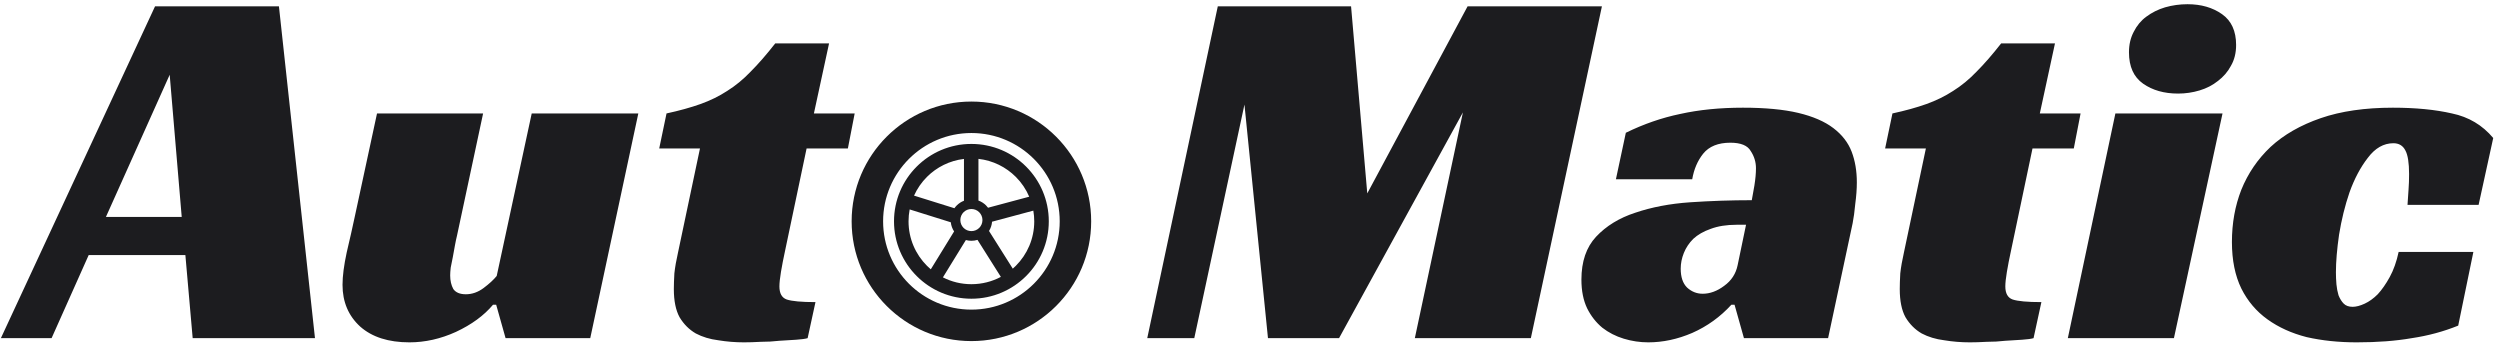 <svg width="207" height="29" viewBox="0 0 207 29" fill="none" xmlns="http://www.w3.org/2000/svg">
<path d="M26.08 28H15.954L15.349 21.12H7.343L4.271 28H0.073L12.839 0.522H23.095L26.08 28ZM8.771 17.961H15.046L14.05 6.19L8.771 17.961ZM44.026 9.393H52.853L48.872 28H41.862L41.083 25.23H40.824C40.074 26.125 39.049 26.875 37.751 27.481C36.482 28.058 35.198 28.346 33.9 28.346C32.169 28.346 30.813 27.913 29.832 27.048C28.851 26.154 28.361 25 28.361 23.586C28.361 22.865 28.476 21.971 28.707 20.903C28.967 19.807 29.198 18.783 29.399 17.831L31.217 9.393H40.001L37.838 19.518C37.78 19.749 37.722 20.023 37.665 20.341C37.607 20.658 37.549 20.975 37.492 21.293C37.434 21.581 37.376 21.87 37.319 22.158C37.29 22.418 37.275 22.634 37.275 22.807C37.275 23.24 37.362 23.615 37.535 23.932C37.737 24.221 38.083 24.365 38.573 24.365C39.093 24.365 39.583 24.192 40.045 23.846C40.506 23.5 40.867 23.168 41.127 22.851L44.026 9.393ZM55.188 9.393C56.256 9.162 57.194 8.902 58.001 8.614C58.809 8.325 59.545 7.965 60.208 7.532C60.901 7.099 61.55 6.565 62.155 5.931C62.79 5.296 63.468 4.517 64.189 3.594H68.646L67.391 9.393H70.767L70.204 12.292H66.786L65.011 20.73C64.867 21.394 64.752 21.985 64.665 22.504C64.579 23.024 64.535 23.427 64.535 23.716C64.535 24.293 64.737 24.654 65.141 24.798C65.574 24.942 66.367 25.014 67.521 25.014L66.872 28C66.67 28.058 66.353 28.101 65.92 28.13C65.516 28.159 65.055 28.188 64.535 28.216C64.045 28.274 63.526 28.303 62.978 28.303C62.458 28.332 61.997 28.346 61.593 28.346C60.872 28.346 60.165 28.288 59.472 28.173C58.78 28.087 58.16 27.899 57.612 27.61C57.064 27.293 56.617 26.846 56.27 26.269C55.953 25.692 55.794 24.913 55.794 23.932C55.794 23.586 55.809 23.153 55.838 22.634C55.895 22.115 55.996 21.538 56.141 20.903L57.958 12.292H54.583L55.188 9.393ZM126.754 28H117.148L121.129 9.306L110.873 28H104.988L103.041 8.657L98.886 28H94.992L100.834 0.522H111.868L113.21 16.013L121.518 0.522H132.639L126.754 28ZM134.619 10.994C136.09 10.273 137.59 9.753 139.119 9.436C140.677 9.09 142.408 8.917 144.312 8.917C146.158 8.917 147.687 9.061 148.899 9.349C150.111 9.638 151.077 10.056 151.798 10.604C152.52 11.152 153.024 11.802 153.313 12.552C153.601 13.302 153.746 14.153 153.746 15.105C153.746 15.653 153.702 16.244 153.616 16.879C153.558 17.514 153.486 18.047 153.399 18.48L151.366 28H144.399L143.62 25.23H143.36C142.437 26.24 141.355 27.019 140.115 27.567C138.903 28.087 137.691 28.346 136.48 28.346C135.787 28.346 135.109 28.245 134.446 28.043C133.782 27.841 133.191 27.538 132.672 27.134C132.152 26.702 131.734 26.168 131.417 25.533C131.099 24.87 130.941 24.077 130.941 23.153C130.941 21.653 131.345 20.471 132.152 19.605C132.989 18.711 134.071 18.047 135.398 17.614C136.754 17.153 138.268 16.864 139.942 16.749C141.644 16.634 143.346 16.576 145.048 16.576C145.105 16.288 145.178 15.884 145.264 15.364C145.351 14.816 145.394 14.34 145.394 13.936C145.394 13.417 145.25 12.941 144.961 12.508C144.702 12.047 144.139 11.816 143.274 11.816C142.264 11.816 141.514 12.119 141.023 12.725C140.562 13.302 140.259 14.008 140.115 14.845H133.797L134.619 10.994ZM144.572 18.61H143.793C142.956 18.61 142.235 18.725 141.629 18.956C141.052 19.158 140.576 19.432 140.201 19.778C139.855 20.124 139.595 20.514 139.422 20.947C139.249 21.379 139.163 21.812 139.163 22.245C139.163 22.937 139.336 23.456 139.682 23.802C140.057 24.149 140.49 24.322 140.98 24.322C141.586 24.322 142.177 24.105 142.754 23.673C143.36 23.24 143.735 22.663 143.879 21.942L144.572 18.61ZM156.694 9.393C157.761 9.162 158.699 8.902 159.507 8.614C160.314 8.325 161.05 7.965 161.714 7.532C162.406 7.099 163.055 6.565 163.661 5.931C164.296 5.296 164.973 4.517 165.695 3.594H170.152L168.897 9.393H172.272L171.71 12.292H168.291L166.517 20.73C166.373 21.394 166.257 21.985 166.171 22.504C166.084 23.024 166.041 23.427 166.041 23.716C166.041 24.293 166.243 24.654 166.647 24.798C167.079 24.942 167.873 25.014 169.027 25.014L168.378 28C168.176 28.058 167.858 28.101 167.426 28.13C167.022 28.159 166.56 28.188 166.041 28.216C165.55 28.274 165.031 28.303 164.483 28.303C163.964 28.332 163.502 28.346 163.098 28.346C162.377 28.346 161.67 28.288 160.978 28.173C160.286 28.087 159.665 27.899 159.117 27.61C158.569 27.293 158.122 26.846 157.776 26.269C157.458 25.692 157.3 24.913 157.3 23.932C157.3 23.586 157.314 23.153 157.343 22.634C157.401 22.115 157.502 21.538 157.646 20.903L159.463 12.292H156.088L156.694 9.393ZM180.001 28H171.216L175.154 9.393H184.025L180.001 28ZM185.15 3.724C185.15 4.387 185.006 4.964 184.718 5.455C184.458 5.945 184.097 6.364 183.636 6.71C183.203 7.056 182.698 7.316 182.121 7.489C181.544 7.662 180.953 7.748 180.347 7.748C179.193 7.748 178.227 7.474 177.448 6.926C176.669 6.378 176.279 5.513 176.279 4.33C176.279 3.695 176.409 3.132 176.669 2.642C176.928 2.123 177.275 1.704 177.707 1.387C178.169 1.041 178.688 0.781 179.265 0.608C179.871 0.435 180.491 0.349 181.126 0.349C182.251 0.349 183.203 0.623 183.982 1.171C184.761 1.719 185.15 2.57 185.15 3.724ZM203.54 26.961C202.328 27.452 201.044 27.798 199.689 28C198.362 28.231 196.847 28.346 195.145 28.346C193.645 28.346 192.26 28.202 190.991 27.913C189.75 27.596 188.668 27.106 187.745 26.442C186.822 25.779 186.101 24.928 185.582 23.889C185.062 22.822 184.803 21.538 184.803 20.038C184.803 18.48 185.062 17.038 185.582 15.71C186.13 14.355 186.938 13.172 188.005 12.162C189.101 11.152 190.486 10.359 192.159 9.782C193.832 9.205 195.823 8.917 198.131 8.917C200.006 8.917 201.636 9.075 203.021 9.393C204.405 9.681 205.545 10.359 206.439 11.427L205.228 16.965H199.342C199.371 16.475 199.4 16.042 199.429 15.667C199.458 15.292 199.472 14.874 199.472 14.412C199.472 13.489 199.371 12.84 199.169 12.465C198.967 12.061 198.636 11.859 198.174 11.859C197.366 11.859 196.66 12.263 196.054 13.071C195.448 13.85 194.943 14.802 194.539 15.927C194.164 17.023 193.876 18.192 193.674 19.432C193.501 20.644 193.414 21.682 193.414 22.548C193.414 22.865 193.428 23.197 193.457 23.543C193.486 23.86 193.544 24.163 193.63 24.452C193.746 24.74 193.89 24.971 194.063 25.144C194.236 25.317 194.481 25.404 194.799 25.404C195.087 25.404 195.419 25.317 195.794 25.144C196.169 24.971 196.53 24.711 196.876 24.365C197.222 23.99 197.554 23.514 197.871 22.937C198.188 22.36 198.434 21.668 198.607 20.86H204.795L203.54 26.961Z" fill="#1C1C1F"/>
<path d="M80.432 11.918C82.201 11.918 83.804 12.635 84.963 13.795C86.122 14.954 86.84 16.557 86.84 18.326C86.84 20.095 86.123 21.698 84.963 22.856C83.804 24.015 82.201 24.734 80.432 24.734C78.663 24.734 77.061 24.017 75.902 22.856C74.743 21.698 74.024 20.095 74.024 18.326C74.024 16.557 74.741 14.954 75.902 13.795C77.061 12.636 78.663 11.918 80.432 11.918ZM80.432 8.409C83.171 8.409 85.65 9.52 87.444 11.314C89.239 13.109 90.349 15.588 90.349 18.326C90.349 21.065 89.239 23.544 87.444 25.337C85.649 27.132 83.17 28.242 80.432 28.242C77.693 28.242 75.214 27.132 73.421 25.337C71.626 23.544 70.516 21.065 70.516 18.326C70.516 15.587 71.626 13.108 73.421 11.314C75.214 9.52 77.693 8.409 80.432 8.409ZM85.602 13.156C84.278 11.832 82.451 11.014 80.432 11.014C78.413 11.014 76.586 11.832 75.262 13.156C73.939 14.479 73.121 16.307 73.121 18.326C73.121 20.345 73.939 22.172 75.262 23.496C76.586 24.819 78.413 25.637 80.432 25.637C82.451 25.637 84.278 24.819 85.602 23.496C86.925 22.172 87.744 20.345 87.744 18.326C87.744 16.307 86.925 14.479 85.602 13.156ZM81.079 17.572C80.915 17.407 80.687 17.306 80.432 17.306C80.179 17.306 79.95 17.407 79.785 17.572L79.783 17.574C79.619 17.738 79.517 17.966 79.517 18.221C79.517 18.474 79.619 18.703 79.783 18.868L79.785 18.87C79.95 19.034 80.177 19.136 80.432 19.136C80.686 19.136 80.915 19.034 81.079 18.87L81.081 18.868C81.246 18.703 81.347 18.474 81.347 18.221C81.346 17.966 81.244 17.738 81.079 17.572ZM81.016 16.607C81.254 16.694 81.468 16.831 81.644 17.007C81.704 17.067 81.761 17.131 81.811 17.201L81.827 17.196L85.219 16.287C84.956 15.669 84.577 15.112 84.109 14.646C83.297 13.834 82.217 13.288 81.015 13.154V16.563C81.018 16.578 81.018 16.592 81.016 16.607ZM82.143 18.357C82.121 18.636 82.032 18.897 81.89 19.125C81.898 19.134 81.904 19.146 81.911 19.157L83.859 22.245C83.946 22.169 84.03 22.09 84.112 22.008C85.053 21.067 85.636 19.764 85.636 18.327C85.636 18.026 85.61 17.73 85.56 17.441L82.143 18.357ZM80.937 19.861C80.778 19.911 80.608 19.937 80.432 19.937C80.274 19.937 80.121 19.916 79.974 19.875L78.073 22.966C78.781 23.328 79.583 23.531 80.432 23.531C81.314 23.531 82.143 23.312 82.871 22.926L80.937 19.861ZM79.001 19.165C78.852 18.942 78.755 18.683 78.726 18.405H78.725L75.32 17.34C75.259 17.659 75.227 17.988 75.227 18.326C75.227 19.762 75.81 21.065 76.751 22.006C76.852 22.108 76.959 22.206 77.07 22.3L78.975 19.202C78.984 19.191 78.993 19.178 79.001 19.165ZM79.025 17.241C79.083 17.159 79.147 17.08 79.22 17.009C79.389 16.841 79.593 16.707 79.819 16.62C79.817 16.602 79.816 16.583 79.816 16.565V13.159C78.624 13.3 77.556 13.842 76.752 14.647C76.308 15.091 75.944 15.616 75.682 16.197L79.025 17.241Z" fill="#1C1C1F"/>
</svg>
